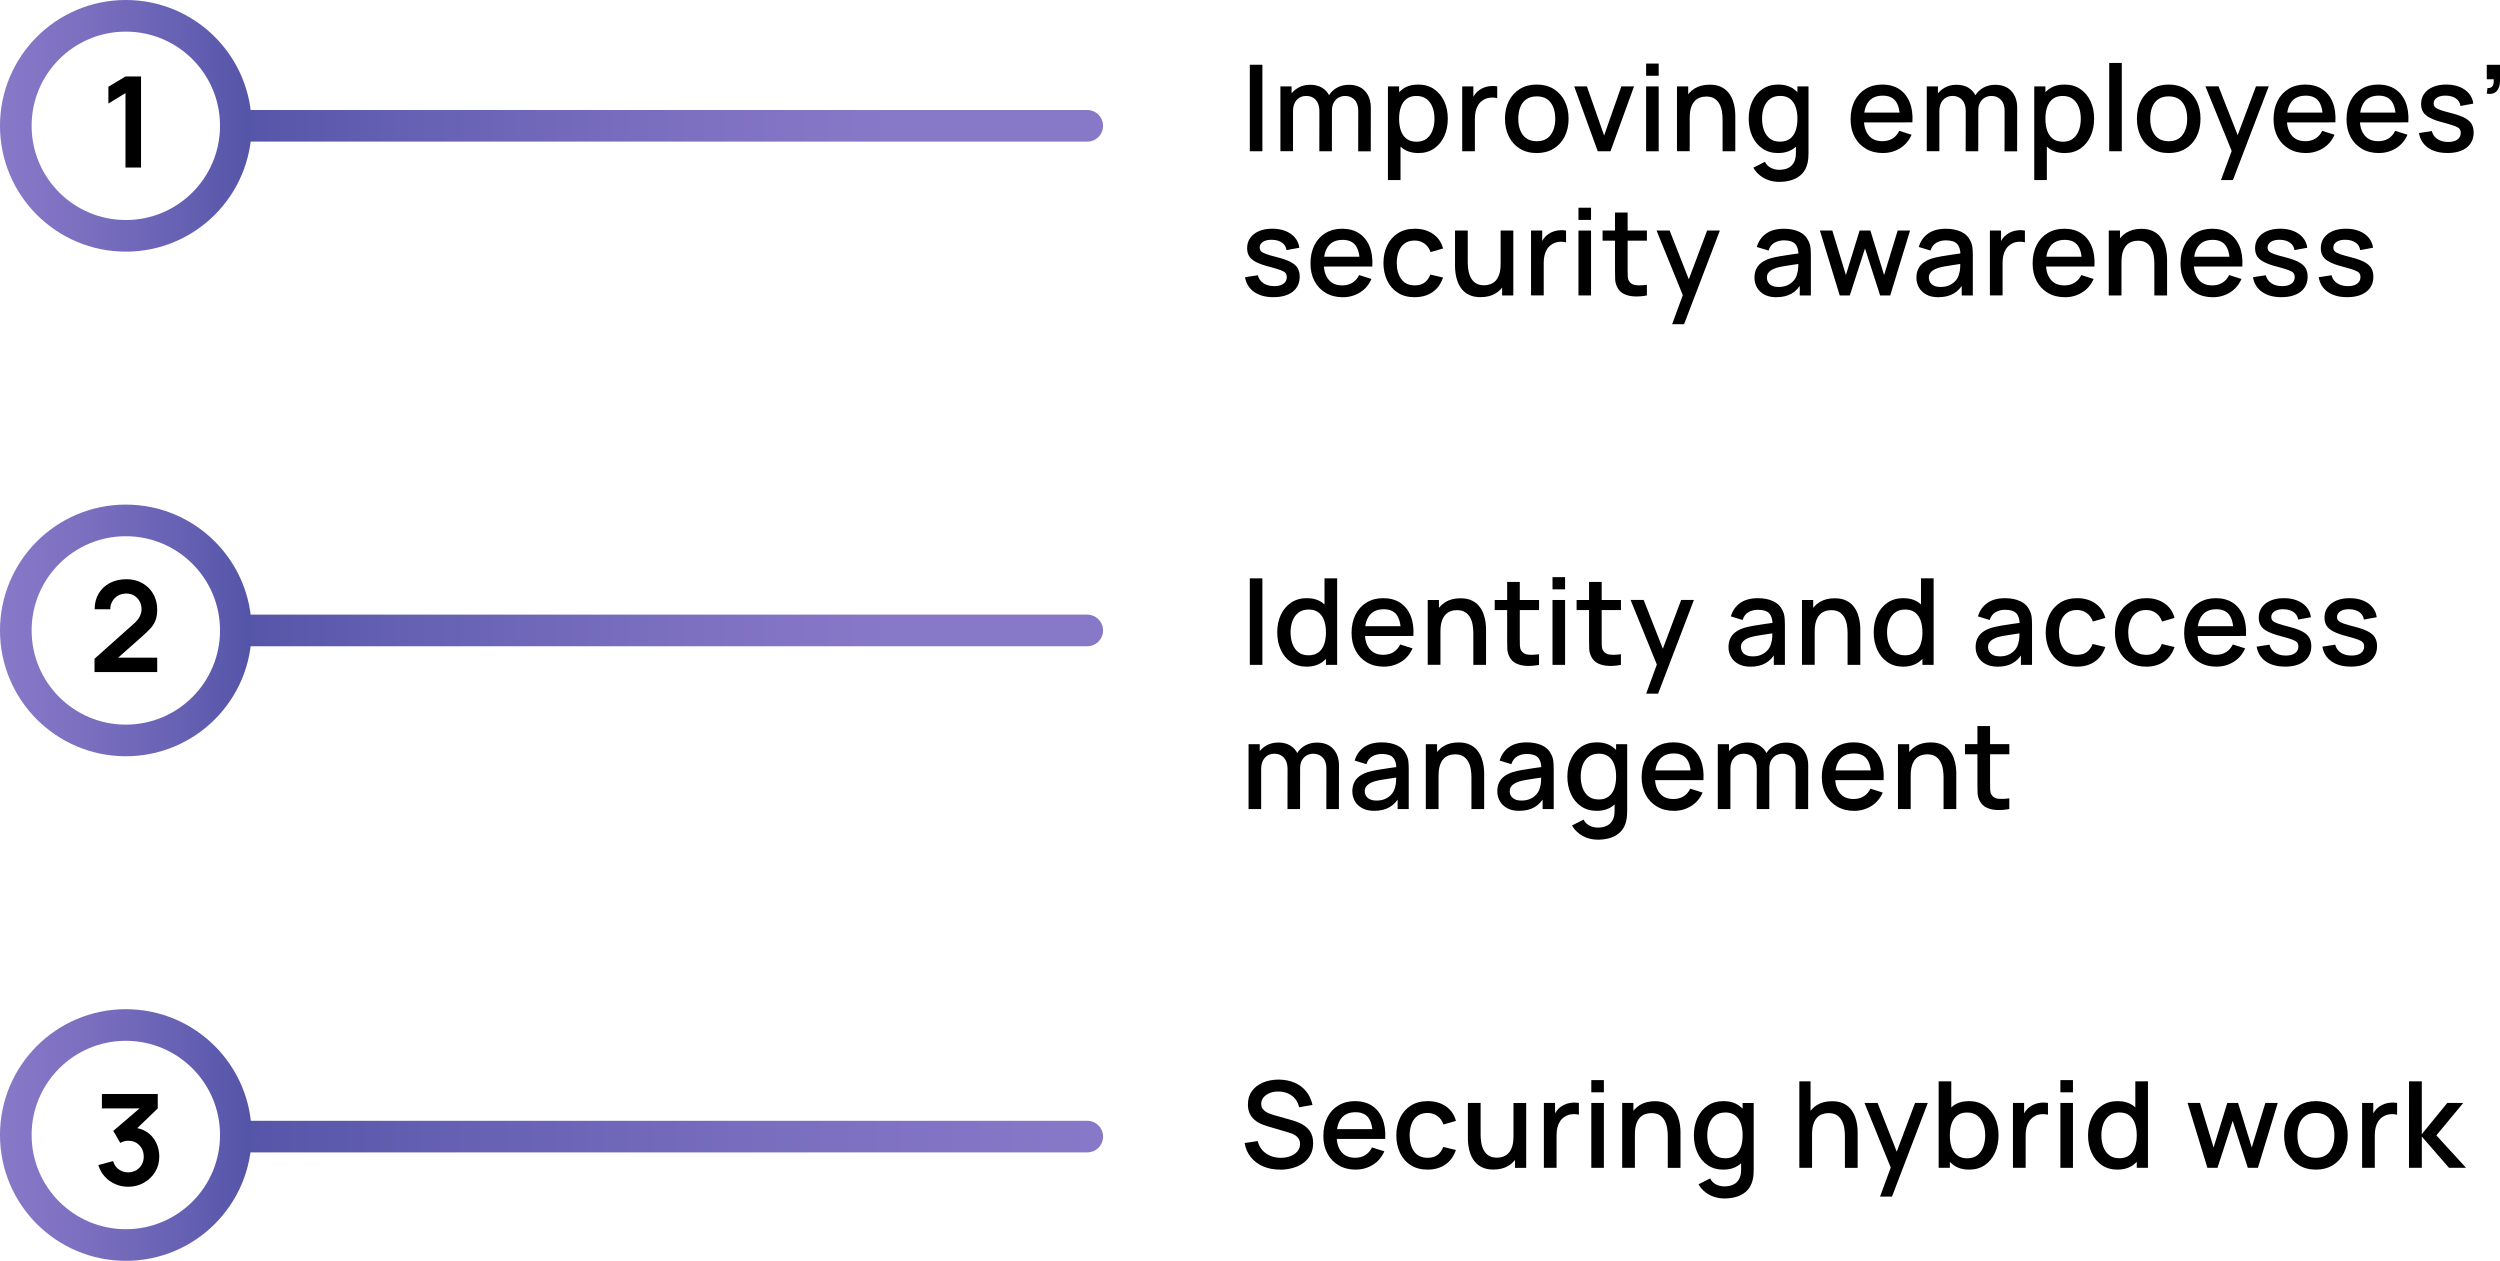<svg viewBox="0 0 819.64 413.38" xmlns="http://www.w3.org/2000/svg" xmlns:xlink="http://www.w3.org/1999/xlink"><linearGradient id="a" gradientTransform="matrix(.75 .001 -.001 1 21.35 -.1)" gradientUnits="userSpaceOnUse" x1="70.02" x2="451.81" y1="372.47" y2="372.47"><stop offset="0" stop-color="#5454a8"/><stop offset=".28" stop-color="#6661b3"/><stop offset=".73" stop-color="#7f71c2"/><stop offset="1" stop-color="#8878c8"/></linearGradient><linearGradient id="b" gradientUnits="userSpaceOnUse" x1="0" x2="82.51" y1="372.12" y2="372.12"><stop offset="0" stop-color="#8878c8"/><stop offset=".27" stop-color="#7f71c2"/><stop offset=".72" stop-color="#6661b3"/><stop offset="1" stop-color="#5454a8"/></linearGradient><linearGradient id="c" x1="72.35" x2="361.64" xlink:href="#a" y1="206.69" y2="206.69"/><linearGradient id="d" xlink:href="#b" y1="206.69" y2="206.69"/><linearGradient id="e" x1="72.35" x2="361.64" xlink:href="#a" y1="41.25" y2="41.25"/><linearGradient id="f" xlink:href="#b" y1="41.25" y2="41.25"/><path d="m419.65 383.47c-2.04 0-3.87-.35-5.5-1.05s-2.98-1.71-4.04-3.01c-1.06-1.31-1.74-2.86-2.06-4.66l4.29-.65c.43 1.73 1.34 3.08 2.72 4.05 1.38.96 2.99 1.45 4.83 1.45 1.14 0 2.19-.18 3.15-.54s1.73-.88 2.31-1.56.88-1.49.88-2.43c0-.51-.09-.96-.27-1.36-.18-.39-.42-.74-.73-1.03-.31-.3-.68-.55-1.12-.77s-.92-.4-1.45-.56l-7.27-2.15c-.71-.21-1.43-.48-2.17-.82s-1.41-.77-2.02-1.32-1.11-1.22-1.49-2.03-.57-1.79-.57-2.94c0-1.75.45-3.23 1.35-4.44s2.12-2.13 3.65-2.76c1.54-.62 3.26-.94 5.16-.94 1.92.03 3.63.37 5.15 1.03s2.78 1.6 3.78 2.83 1.7 2.71 2.08 4.46l-4.41.75c-.2-1.06-.62-1.98-1.26-2.75s-1.43-1.36-2.36-1.77-1.94-.63-3.03-.64c-1.05-.03-2.01.13-2.88.47s-1.57.82-2.09 1.44-.78 1.33-.78 2.13.23 1.42.69 1.91 1.03.87 1.7 1.15c.68.28 1.35.52 2.02.7l5.24 1.48c.66.18 1.4.43 2.24.74.83.31 1.64.74 2.42 1.29s1.43 1.28 1.94 2.2c.51.91.77 2.06.77 3.44s-.29 2.69-.87 3.77-1.37 1.99-2.37 2.72-2.16 1.28-3.48 1.64c-1.31.37-2.7.55-4.16.55z"/><path d="m444.48 383.47c-2.11 0-3.97-.46-5.56-1.39-1.59-.92-2.84-2.22-3.72-3.88-.89-1.66-1.33-3.59-1.33-5.78 0-2.32.44-4.34 1.31-6.05s2.09-3.03 3.65-3.96 3.38-1.4 5.46-1.4 4.01.5 5.53 1.51c1.52 1 2.66 2.43 3.42 4.28.75 1.85 1.05 4.05.9 6.6h-4.12v-1.5c-.03-2.47-.5-4.29-1.41-5.48-.91-1.18-2.3-1.77-4.17-1.77-2.06 0-3.61.65-4.65 1.95s-1.56 3.18-1.56 5.63.52 4.15 1.56 5.43 2.53 1.92 4.49 1.92c1.29 0 2.4-.29 3.34-.88.94-.58 1.67-1.42 2.2-2.51l4.04 1.28c-.83 1.9-2.08 3.38-3.76 4.42s-3.55 1.57-5.61 1.57zm-7.58-10.06v-3.21h15.18v3.21z"/><path d="m468.07 383.47c-2.18 0-4.03-.49-5.55-1.46s-2.69-2.3-3.5-4c-.81-1.69-1.22-3.62-1.23-5.77.01-2.19.43-4.13 1.26-5.82s2.01-3.01 3.54-3.97c1.54-.96 3.38-1.44 5.53-1.44 2.32 0 4.31.58 5.96 1.73s2.73 2.74 3.26 4.75l-4.1 1.18c-.41-1.2-1.07-2.12-2-2.79-.93-.66-1.99-.99-3.18-.99-1.35 0-2.46.32-3.33.96s-1.51 1.51-1.93 2.61-.64 2.36-.65 3.78c.01 2.19.52 3.96 1.51 5.32s2.46 2.03 4.4 2.03c1.33 0 2.4-.3 3.22-.92.82-.61 1.45-1.49 1.88-2.63l4.17.98c-.7 2.08-1.84 3.67-3.45 4.78s-3.54 1.66-5.83 1.66z"/><path d="m489.67 383.45c-1.47 0-2.7-.24-3.7-.71s-1.81-1.09-2.43-1.86-1.1-1.6-1.43-2.51-.55-1.79-.67-2.66-.18-1.63-.18-2.28v-11.82h4.17v10.46c0 .83.07 1.68.21 2.55s.4 1.68.79 2.43.93 1.35 1.63 1.81 1.62.69 2.75.69c.74 0 1.43-.12 2.09-.37.66-.24 1.23-.63 1.72-1.17s.88-1.25 1.16-2.13.42-1.95.42-3.21l2.56.96c0 1.93-.36 3.63-1.08 5.11s-1.76 2.63-3.11 3.46-2.99 1.24-4.9 1.24zm7.03-.57v-6.14h-.49v-15.12h4.16v21.27h-3.66z"/><path d="m506.17 382.88v-21.27h3.66v5.16l-.51-.67c.26-.68.6-1.31 1.02-1.88s.91-1.04 1.46-1.41c.54-.39 1.14-.7 1.8-.92s1.34-.35 2.04-.39 1.37 0 2.01.11v3.86c-.7-.18-1.47-.24-2.31-.16s-1.62.35-2.33.81c-.67.43-1.2.96-1.58 1.58-.39.62-.67 1.3-.84 2.06s-.26 1.55-.26 2.39v10.73z"/><path d="m521.72 358.12v-4h4.12v4zm0 24.76v-21.27h4.12v21.27z"/><path d="m531.84 382.88v-21.27h3.68v6.14h.49v15.12h-4.18zm14.95 0v-10.46c0-.83-.07-1.68-.21-2.55s-.4-1.68-.79-2.43-.93-1.35-1.63-1.81-1.62-.69-2.75-.69c-.74 0-1.43.12-2.09.36s-1.23.63-1.72 1.17-.88 1.25-1.16 2.13-.42 1.95-.42 3.21l-2.56-.96c0-1.93.36-3.63 1.08-5.11s1.76-2.63 3.11-3.46 2.99-1.24 4.9-1.24c1.47 0 2.71.24 3.7.71 1 .47 1.81 1.09 2.43 1.86s1.1 1.61 1.43 2.51.55 1.79.67 2.66.18 1.63.18 2.29v11.82h-4.17z"/><path d="m564.98 383.47c-1.98 0-3.69-.49-5.13-1.48-1.44-.98-2.55-2.33-3.33-4.03s-1.17-3.61-1.17-5.74.39-4.05 1.18-5.74 1.91-3.02 3.36-4 3.17-1.47 5.17-1.47 3.7.49 5.07 1.47 2.41 2.31 3.11 4.01 1.05 3.6 1.05 5.73-.35 4.04-1.06 5.73-1.75 3.04-3.13 4.03-3.09 1.49-5.12 1.49zm.32 9.45c-1.14 0-2.25-.18-3.32-.53s-2.05-.88-2.92-1.56c-.88-.69-1.61-1.54-2.19-2.55l3.8-1.93c.46.91 1.12 1.57 1.97 1.99s1.75.63 2.7.63c1.17 0 2.17-.21 2.99-.62.83-.41 1.45-1.03 1.88-1.86s.63-1.85.62-3.07v-5.95h.49v-15.85h3.64v21.84c0 .56-.02 1.1-.06 1.61s-.11 1.02-.22 1.54c-.3 1.43-.88 2.61-1.72 3.54-.85.93-1.92 1.63-3.23 2.09s-2.79.69-4.44.69zm.26-13.17c1.35 0 2.46-.32 3.31-.97s1.48-1.53 1.87-2.66.59-2.43.59-3.9-.2-2.77-.6-3.9-1.02-2.01-1.85-2.64-1.89-.95-3.18-.95c-1.37 0-2.49.33-3.37 1s-1.53 1.57-1.96 2.7-.64 2.39-.64 3.78.21 2.67.64 3.81 1.07 2.04 1.93 2.71 1.95 1 3.26 1z"/><path d="m589.92 382.88v-28.36h3.68v15.3h.49v13.06h-4.18zm14.95 0v-10.46c0-.83-.07-1.68-.21-2.55s-.4-1.68-.79-2.43-.93-1.35-1.63-1.81-1.62-.69-2.75-.69c-.74 0-1.43.12-2.09.36s-1.23.63-1.72 1.17-.88 1.25-1.16 2.13-.42 1.95-.42 3.21l-2.56-.96c0-1.93.36-3.63 1.08-5.11s1.76-2.63 3.11-3.46 2.99-1.24 4.9-1.24c1.47 0 2.71.24 3.7.71 1 .47 1.81 1.09 2.43 1.86s1.1 1.61 1.43 2.51.55 1.79.67 2.66.18 1.63.18 2.29v11.82h-4.17z"/><path d="m616.38 392.33 4.12-11.21.06 3.31-9.28-22.83h4.29l6.93 17.63h-1.26l6.62-17.63h4.18l-11.74 30.72h-3.92z"/><path d="m635.6 382.88v-28.36h4.14v13.06h-.47v15.3h-3.66zm10 .59c-2.04 0-3.74-.5-5.12-1.49s-2.42-2.33-3.13-4.03-1.06-3.6-1.06-5.73.35-4.04 1.05-5.73 1.74-3.03 3.11-4.01 3.06-1.47 5.07-1.47 3.72.49 5.17 1.47 2.57 2.31 3.36 4 1.18 3.6 1.18 5.74-.39 4.04-1.17 5.74-1.89 3.04-3.33 4.03-3.15 1.48-5.13 1.48zm-.57-3.72c1.31 0 2.4-.34 3.26-1 .86-.67 1.5-1.57 1.93-2.71s.64-2.41.64-3.81-.21-2.65-.64-3.78-1.08-2.03-1.96-2.7-2-1-3.37-1c-1.29 0-2.35.32-3.18.95s-1.45 1.51-1.85 2.64-.6 2.43-.6 3.9.2 2.77.59 3.9 1.02 2.02 1.87 2.66 1.96.97 3.31.97z"/><path d="m659.96 382.88v-21.27h3.66v5.16l-.51-.67c.26-.68.6-1.31 1.02-1.88s.91-1.04 1.46-1.41c.54-.39 1.14-.7 1.8-.92s1.34-.35 2.04-.39 1.37 0 2.01.11v3.86c-.7-.18-1.47-.24-2.31-.16s-1.62.35-2.33.81c-.67.43-1.2.96-1.58 1.58-.39.62-.67 1.3-.84 2.06s-.26 1.55-.26 2.39v10.73z"/><path d="m675.51 358.12v-4h4.12v4zm0 24.76v-21.27h4.12v21.27z"/><path d="m694.21 383.47c-1.98 0-3.69-.49-5.13-1.48-1.44-.98-2.55-2.33-3.33-4.03s-1.17-3.61-1.17-5.74.39-4.05 1.18-5.74 1.91-3.02 3.36-4 3.17-1.47 5.17-1.47 3.7.49 5.07 1.47 2.41 2.31 3.11 4.01 1.05 3.6 1.05 5.73-.35 4.04-1.06 5.73-1.75 3.04-3.13 4.03-3.09 1.49-5.12 1.49zm.57-3.72c1.35 0 2.46-.32 3.31-.97s1.48-1.53 1.87-2.66.59-2.43.59-3.9-.2-2.77-.6-3.9-1.02-2.01-1.85-2.64-1.89-.95-3.18-.95c-1.37 0-2.49.33-3.37 1s-1.53 1.57-1.96 2.7-.64 2.39-.64 3.78.21 2.67.64 3.81 1.07 2.04 1.93 2.71 1.95 1 3.26 1zm5.77 3.13v-15.3h-.47v-13.06h4.14v28.36h-3.66z"/><path d="m723.71 382.88-6.5-21.29 4.08.02 4.45 14.59 4.49-14.59h3.54l4.49 14.59 4.45-14.59h4.06l-6.5 21.27h-3.31l-4.96-15.4-4.98 15.4z"/><path d="m759.27 383.47c-2.13 0-3.97-.48-5.53-1.44s-2.77-2.28-3.61-3.97c-.85-1.69-1.27-3.63-1.27-5.84s.43-4.17 1.3-5.86 2.08-3 3.64-3.94 3.39-1.41 5.48-1.41 3.97.48 5.53 1.44 2.77 2.28 3.62 3.96 1.28 3.62 1.28 5.81-.43 4.17-1.29 5.86-2.07 3.01-3.63 3.96-3.4 1.43-5.51 1.43zm0-3.88c2.04 0 3.55-.69 4.56-2.06 1-1.37 1.51-3.14 1.51-5.31s-.51-4-1.53-5.33-2.53-2-4.54-2c-1.38 0-2.51.31-3.41.94-.89.62-1.56 1.48-1.99 2.58s-.65 2.37-.65 3.81c0 2.23.51 4.02 1.54 5.36 1.02 1.34 2.53 2.01 4.51 2.01z"/><path d="m774.43 382.88v-21.27h3.66v5.16l-.51-.67c.26-.68.6-1.31 1.02-1.88s.91-1.04 1.46-1.41c.54-.39 1.14-.7 1.8-.92s1.34-.35 2.04-.39 1.37 0 2.01.11v3.86c-.7-.18-1.47-.24-2.31-.16s-1.62.35-2.33.81c-.67.43-1.2.96-1.58 1.58-.39.62-.67 1.3-.84 2.06s-.26 1.55-.26 2.39v10.73z"/><path d="m789.8 382.88.02-28.36h4.18v17.33l8.35-10.24h5.24l-8.82 10.63 9.73 10.63h-5.59l-8.9-10.24v10.24h-4.2z"/><path d="m409.76 217.98v-28.36h4.12v28.36z"/><path d="m428.38 218.57c-1.98 0-3.69-.49-5.13-1.48s-2.55-2.33-3.33-4.03-1.17-3.61-1.17-5.74.39-4.05 1.18-5.74 1.91-3.02 3.36-4 3.17-1.47 5.17-1.47 3.7.49 5.07 1.47 2.41 2.31 3.11 4.01c.7 1.69 1.05 3.6 1.05 5.73s-.35 4.04-1.06 5.73-1.75 3.04-3.13 4.03-3.09 1.49-5.12 1.49zm.57-3.72c1.35 0 2.46-.32 3.31-.96s1.48-1.53 1.87-2.66.59-2.43.59-3.9-.2-2.77-.6-3.9-1.02-2.01-1.85-2.64-1.89-.95-3.18-.95c-1.37 0-2.49.34-3.37 1-.88.67-1.53 1.57-1.96 2.7s-.64 2.39-.64 3.78.21 2.68.64 3.81c.43 1.14 1.07 2.04 1.93 2.71s1.95 1 3.26 1zm5.77 3.13v-15.3h-.47v-13.06h4.14v28.36h-3.66z"/><path d="m453.73 218.57c-2.11 0-3.97-.46-5.56-1.39s-2.84-2.22-3.72-3.88c-.89-1.66-1.33-3.59-1.33-5.78 0-2.32.44-4.34 1.31-6.05s2.09-3.03 3.65-3.96 3.38-1.4 5.46-1.4 4.01.5 5.53 1.51c1.52 1 2.66 2.43 3.42 4.28.75 1.85 1.05 4.05.9 6.6h-4.12v-1.5c-.03-2.47-.5-4.29-1.41-5.48-.91-1.18-2.3-1.77-4.17-1.77-2.06 0-3.61.65-4.65 1.95s-1.56 3.18-1.56 5.63.52 4.15 1.56 5.43 2.53 1.92 4.49 1.92c1.29 0 2.4-.29 3.34-.88.94-.58 1.67-1.42 2.2-2.51l4.04 1.28c-.83 1.9-2.08 3.38-3.76 4.42s-3.55 1.57-5.61 1.57zm-7.58-10.06v-3.21h15.18v3.21z"/><path d="m468.09 217.98v-21.27h3.68v6.14h.49v15.12h-4.18zm14.95 0v-10.46c0-.83-.07-1.68-.21-2.55s-.4-1.68-.79-2.43-.93-1.35-1.63-1.81-1.62-.69-2.75-.69c-.74 0-1.43.12-2.09.37-.66.24-1.23.63-1.72 1.17s-.88 1.25-1.16 2.13-.42 1.95-.42 3.21l-2.56-.96c0-1.93.36-3.63 1.08-5.11s1.76-2.63 3.11-3.46 2.99-1.24 4.9-1.24c1.47 0 2.71.24 3.7.71 1 .47 1.81 1.09 2.43 1.86s1.1 1.6 1.43 2.51.55 1.79.67 2.66.18 1.63.18 2.28v11.82h-4.17z"/><path d="m490.05 200.02v-3.31h14.54v3.31zm14.54 17.96c-1.34.26-2.65.38-3.94.34s-2.44-.29-3.45-.75-1.77-1.18-2.28-2.17c-.46-.88-.71-1.78-.74-2.69s-.05-1.95-.05-3.1v-18.81h4.14v18.61c0 .85 0 1.6.03 2.22.02.63.15 1.16.4 1.6.47.81 1.22 1.28 2.25 1.39s2.24.07 3.63-.13v3.49z"/><path d="m509 193.22v-4h4.12v4zm0 24.76v-21.27h4.12v21.27z"/><path d="m516.9 200.02v-3.31h14.54v3.31zm14.54 17.96c-1.34.26-2.65.38-3.94.34s-2.44-.29-3.45-.75-1.77-1.18-2.28-2.17c-.46-.88-.71-1.78-.74-2.69s-.05-1.95-.05-3.1v-18.81h4.14v18.61c0 .85 0 1.6.03 2.22.02.63.15 1.16.4 1.6.47.81 1.22 1.28 2.25 1.39s2.24.07 3.63-.13v3.49z"/><path d="m539.7 227.43 4.12-11.21.06 3.31-9.28-22.83h4.29l6.93 17.63h-1.26l6.62-17.63h4.18l-11.74 30.72h-3.92z"/><path d="m573.89 218.57c-1.58 0-2.89-.29-3.96-.88s-1.87-1.36-2.41-2.32-.82-2.03-.82-3.18c0-1.08.19-2.02.57-2.84.38-.81.95-1.51 1.69-2.08.75-.57 1.67-1.03 2.76-1.39.95-.28 2.02-.52 3.21-.73s2.45-.41 3.77-.59 2.63-.37 3.93-.55l-1.5.83c.03-1.67-.33-2.91-1.05-3.71-.73-.81-1.98-1.21-3.75-1.21-1.12 0-2.14.26-3.07.78s-1.58 1.38-1.95 2.57l-3.84-1.18c.52-1.83 1.53-3.28 3-4.35 1.48-1.08 3.44-1.62 5.9-1.62 1.9 0 3.56.33 4.97.98s2.44 1.68 3.1 3.08c.34.7.55 1.43.63 2.21s.12 1.61.12 2.5v13.1h-3.64v-4.86l.71.63c-.88 1.63-2 2.84-3.36 3.63s-3.03 1.19-5.01 1.19zm.73-3.37c1.17 0 2.17-.21 3.01-.62s1.52-.94 2.03-1.59c.51-.64.85-1.31 1-2.01.22-.63.35-1.34.38-2.13s.05-1.42.05-1.89l1.34.49c-1.3.2-2.48.37-3.54.53s-2.03.31-2.89.46-1.62.33-2.29.54c-.56.2-1.07.43-1.51.71s-.79.61-1.04 1-.38.87-.38 1.44.14 1.06.41 1.53c.28.47.7.84 1.26 1.11.56.28 1.29.41 2.17.41z"/><path d="m590.79 217.98v-21.27h3.68v6.14h.49v15.12h-4.18zm14.95 0v-10.46c0-.83-.07-1.68-.21-2.55s-.4-1.68-.79-2.43-.93-1.35-1.63-1.81-1.62-.69-2.75-.69c-.74 0-1.43.12-2.09.37-.66.24-1.23.63-1.72 1.17s-.88 1.25-1.16 2.13-.42 1.95-.42 3.21l-2.56-.96c0-1.93.36-3.63 1.08-5.11s1.76-2.63 3.11-3.46 2.99-1.24 4.9-1.24c1.47 0 2.71.24 3.7.71 1 .47 1.81 1.09 2.43 1.86s1.1 1.6 1.43 2.51.55 1.79.67 2.66.18 1.63.18 2.28v11.82h-4.17z"/><path d="m623.94 218.57c-1.98 0-3.69-.49-5.13-1.48s-2.55-2.33-3.33-4.03-1.17-3.61-1.17-5.74.39-4.05 1.18-5.74 1.91-3.02 3.36-4 3.17-1.47 5.17-1.47 3.7.49 5.07 1.47 2.41 2.31 3.11 4.01c.7 1.69 1.05 3.6 1.05 5.73s-.35 4.04-1.06 5.73-1.75 3.04-3.13 4.03-3.09 1.49-5.12 1.49zm.57-3.72c1.35 0 2.46-.32 3.31-.96s1.48-1.53 1.87-2.66.59-2.43.59-3.9-.2-2.77-.6-3.9-1.02-2.01-1.85-2.64-1.89-.95-3.18-.95c-1.37 0-2.49.34-3.37 1-.88.67-1.53 1.57-1.96 2.7s-.64 2.39-.64 3.78.21 2.68.64 3.81c.43 1.14 1.07 2.04 1.93 2.71s1.95 1 3.26 1zm5.77 3.13v-15.3h-.47v-13.06h4.14v28.36h-3.66z"/><path d="m654.91 218.57c-1.58 0-2.89-.29-3.96-.88s-1.87-1.36-2.41-2.32-.82-2.03-.82-3.18c0-1.08.19-2.02.57-2.84.38-.81.95-1.51 1.69-2.08.75-.57 1.67-1.03 2.76-1.39.95-.28 2.02-.52 3.21-.73s2.45-.41 3.77-.59 2.63-.37 3.93-.55l-1.5.83c.03-1.67-.33-2.91-1.05-3.71-.73-.81-1.98-1.21-3.75-1.21-1.12 0-2.14.26-3.07.78s-1.58 1.38-1.95 2.57l-3.84-1.18c.52-1.83 1.53-3.28 3-4.35 1.48-1.08 3.44-1.62 5.9-1.62 1.9 0 3.56.33 4.97.98s2.44 1.68 3.1 3.08c.34.7.55 1.43.63 2.21s.12 1.61.12 2.5v13.1h-3.64v-4.86l.71.63c-.88 1.63-2 2.84-3.36 3.63s-3.03 1.19-5.01 1.19zm.73-3.37c1.17 0 2.17-.21 3.01-.62s1.52-.94 2.03-1.59c.51-.64.85-1.31 1-2.01.22-.63.35-1.34.38-2.13s.05-1.42.05-1.89l1.34.49c-1.3.2-2.48.37-3.54.53s-2.03.31-2.89.46-1.62.33-2.29.54c-.56.2-1.07.43-1.51.71s-.79.61-1.04 1-.38.87-.38 1.44.14 1.06.41 1.53c.28.47.7.84 1.26 1.11.56.28 1.29.41 2.17.41z"/><path d="m680.97 218.57c-2.18 0-4.03-.49-5.55-1.46s-2.69-2.3-3.5-4c-.81-1.69-1.22-3.62-1.23-5.77.01-2.19.43-4.13 1.26-5.82s2.01-3.01 3.54-3.97c1.54-.96 3.38-1.44 5.53-1.44 2.32 0 4.31.58 5.96 1.73 1.65 1.16 2.73 2.74 3.26 4.75l-4.1 1.18c-.41-1.19-1.07-2.12-2-2.79-.93-.66-1.99-.99-3.18-.99-1.35 0-2.46.32-3.33.96s-1.51 1.51-1.93 2.61-.64 2.36-.65 3.78c.01 2.19.52 3.97 1.51 5.32s2.46 2.03 4.4 2.03c1.33 0 2.4-.3 3.22-.92.82-.61 1.45-1.49 1.88-2.63l4.17.99c-.7 2.08-1.84 3.67-3.45 4.78s-3.54 1.66-5.83 1.66z"/><path d="m703.67 218.57c-2.18 0-4.03-.49-5.55-1.46s-2.69-2.3-3.5-4c-.81-1.69-1.22-3.62-1.23-5.77.01-2.19.43-4.13 1.26-5.82s2.01-3.01 3.54-3.97c1.54-.96 3.38-1.44 5.53-1.44 2.32 0 4.31.58 5.96 1.73 1.65 1.16 2.73 2.74 3.26 4.75l-4.1 1.18c-.41-1.19-1.07-2.12-2-2.79-.93-.66-1.99-.99-3.18-.99-1.35 0-2.46.32-3.33.96s-1.51 1.51-1.93 2.61-.64 2.36-.65 3.78c.01 2.19.52 3.97 1.51 5.32s2.46 2.03 4.4 2.03c1.33 0 2.4-.3 3.22-.92.82-.61 1.45-1.49 1.88-2.63l4.17.99c-.7 2.08-1.84 3.67-3.45 4.78s-3.54 1.66-5.83 1.66z"/><path d="m726.7 218.57c-2.11 0-3.97-.46-5.56-1.39s-2.84-2.22-3.72-3.88c-.89-1.66-1.33-3.59-1.33-5.78 0-2.32.44-4.34 1.31-6.05s2.09-3.03 3.65-3.96 3.38-1.4 5.46-1.4 4.01.5 5.53 1.51c1.52 1 2.66 2.43 3.42 4.28.75 1.85 1.05 4.05.9 6.6h-4.12v-1.5c-.03-2.47-.5-4.29-1.41-5.48-.91-1.18-2.3-1.77-4.17-1.77-2.06 0-3.61.65-4.65 1.95s-1.56 3.18-1.56 5.63.52 4.15 1.56 5.43 2.53 1.92 4.49 1.92c1.29 0 2.4-.29 3.34-.88.94-.58 1.67-1.42 2.2-2.51l4.04 1.28c-.83 1.9-2.08 3.38-3.76 4.42s-3.55 1.57-5.61 1.57zm-7.58-10.06v-3.21h15.18v3.21z"/><path d="m749.16 218.55c-2.59 0-4.69-.57-6.32-1.71s-2.63-2.75-2.99-4.83l4.21-.65c.26 1.1.87 1.97 1.82 2.61s2.14.96 3.55.96c1.29 0 2.29-.26 3.02-.79s1.09-1.25 1.09-2.17c0-.54-.13-.97-.38-1.31-.26-.33-.79-.65-1.6-.96-.81-.3-2.06-.68-3.72-1.12-1.83-.47-3.27-.98-4.34-1.53s-1.83-1.18-2.28-1.91-.68-1.61-.68-2.65c0-1.29.34-2.41 1.02-3.37s1.64-1.7 2.88-2.22c1.24-.53 2.7-.79 4.36-.79s3.08.26 4.35.77 2.3 1.24 3.09 2.18 1.26 2.04 1.42 3.3l-4.21.77c-.14-1.02-.62-1.83-1.44-2.42-.81-.59-1.87-.91-3.17-.96-1.25-.05-2.26.15-3.03.62s-1.16 1.11-1.16 1.92c0 .47.15.87.44 1.2s.87.64 1.72.95c.85.3 2.11.66 3.78 1.08 1.79.46 3.2.97 4.25 1.53s1.8 1.22 2.25 1.99.68 1.7.68 2.79c0 2.1-.77 3.75-2.29 4.94-1.53 1.2-3.64 1.79-6.33 1.79z"/><path d="m770.72 218.55c-2.59 0-4.69-.57-6.32-1.71s-2.63-2.75-2.99-4.83l4.21-.65c.26 1.1.87 1.97 1.82 2.61s2.14.96 3.55.96c1.29 0 2.29-.26 3.02-.79s1.09-1.25 1.09-2.17c0-.54-.13-.97-.38-1.31-.26-.33-.79-.65-1.6-.96-.81-.3-2.06-.68-3.72-1.12-1.83-.47-3.27-.98-4.34-1.53s-1.83-1.18-2.28-1.91-.68-1.61-.68-2.65c0-1.29.34-2.41 1.02-3.37s1.64-1.7 2.88-2.22c1.24-.53 2.7-.79 4.36-.79s3.08.26 4.35.77 2.3 1.24 3.09 2.18 1.26 2.04 1.42 3.3l-4.21.77c-.14-1.02-.62-1.83-1.44-2.42-.81-.59-1.87-.91-3.17-.96-1.25-.05-2.26.15-3.03.62s-1.16 1.11-1.16 1.92c0 .47.15.87.44 1.2s.87.64 1.72.95c.85.3 2.11.66 3.78 1.08 1.79.46 3.2.97 4.25 1.53s1.8 1.22 2.25 1.99.68 1.7.68 2.79c0 2.1-.77 3.75-2.29 4.94-1.53 1.2-3.64 1.79-6.33 1.79z"/><path d="m409.35 265.25v-21.27h3.66v6.14h.47v15.13h-4.14zm12.76 0 .02-13.18c0-1.55-.39-2.76-1.17-3.64s-1.83-1.32-3.14-1.32-2.35.45-3.14 1.34-1.19 2.06-1.19 3.5l-1.97-1.26c0-1.39.33-2.63 1-3.72s1.58-1.95 2.72-2.58 2.44-.95 3.88-.95 2.8.32 3.86.96 1.87 1.53 2.43 2.67.84 2.47.84 3.98l-.02 14.2zm12.74 0 .02-13.25c0-1.54-.39-2.73-1.18-3.59s-1.83-1.29-3.11-1.29c-.79 0-1.51.18-2.16.54s-1.17.9-1.58 1.62c-.4.72-.6 1.61-.6 2.69l-1.99-1c-.03-1.5.29-2.81.96-3.94.66-1.13 1.57-2.01 2.71-2.63s2.42-.94 3.84-.94c2.3 0 4.08.69 5.34 2.07s1.89 3.21 1.89 5.49l-.02 14.24h-4.12z"/><path d="m450.56 265.84c-1.58 0-2.89-.29-3.96-.88s-1.87-1.36-2.41-2.32c-.54-.97-.82-2.03-.82-3.18 0-1.08.19-2.02.57-2.84.38-.81.95-1.51 1.69-2.08.75-.57 1.67-1.03 2.76-1.39.95-.28 2.02-.52 3.21-.73s2.45-.41 3.77-.59 2.63-.37 3.93-.55l-1.5.83c.03-1.67-.33-2.9-1.05-3.71-.73-.81-1.98-1.21-3.75-1.21-1.12 0-2.14.26-3.07.78s-1.58 1.38-1.95 2.57l-3.84-1.18c.52-1.82 1.53-3.28 3-4.35 1.48-1.08 3.44-1.62 5.9-1.62 1.9 0 3.56.33 4.97.97 1.41.65 2.44 1.68 3.1 3.08.34.7.55 1.43.63 2.21.08.77.12 1.61.12 2.5v13.1h-3.64v-4.87l.71.63c-.88 1.63-2 2.84-3.36 3.63s-3.03 1.19-5.01 1.19zm.73-3.37c1.17 0 2.17-.21 3.01-.62s1.52-.94 2.03-1.58.85-1.31 1-2.01c.22-.63.35-1.34.38-2.13s.05-1.42.05-1.89l1.34.49c-1.3.2-2.48.38-3.54.53s-2.03.31-2.89.46-1.62.33-2.29.54c-.56.2-1.07.43-1.51.71s-.79.61-1.04 1c-.26.39-.38.87-.38 1.44s.14 1.06.41 1.53c.28.47.7.84 1.26 1.11.56.28 1.29.41 2.17.41z"/><path d="m467.47 265.25v-21.27h3.68v6.14h.49v15.13h-4.18zm14.95 0v-10.46c0-.83-.07-1.68-.21-2.55s-.4-1.68-.79-2.43-.93-1.35-1.63-1.81-1.62-.69-2.75-.69c-.74 0-1.43.12-2.09.36s-1.23.63-1.72 1.17-.88 1.25-1.16 2.13-.42 1.95-.42 3.21l-2.56-.96c0-1.93.36-3.63 1.08-5.11s1.76-2.63 3.11-3.46 2.99-1.24 4.9-1.24c1.47 0 2.71.24 3.7.71 1 .47 1.81 1.09 2.43 1.86s1.1 1.61 1.43 2.51c.33.91.55 1.79.67 2.66s.18 1.63.18 2.29v11.82h-4.17z"/><path d="m498.09 265.84c-1.58 0-2.89-.29-3.96-.88s-1.87-1.36-2.41-2.32c-.54-.97-.82-2.03-.82-3.18 0-1.08.19-2.02.57-2.84.38-.81.95-1.51 1.69-2.08.75-.57 1.67-1.03 2.76-1.39.95-.28 2.02-.52 3.21-.73s2.45-.41 3.77-.59 2.63-.37 3.93-.55l-1.5.83c.03-1.67-.33-2.9-1.05-3.71-.73-.81-1.98-1.21-3.75-1.21-1.12 0-2.14.26-3.07.78s-1.58 1.38-1.95 2.57l-3.84-1.18c.52-1.82 1.53-3.28 3-4.35 1.48-1.08 3.44-1.62 5.9-1.62 1.9 0 3.56.33 4.97.97 1.41.65 2.44 1.68 3.1 3.08.34.7.55 1.43.63 2.21.08.77.12 1.61.12 2.5v13.1h-3.64v-4.87l.71.63c-.88 1.63-2 2.84-3.36 3.63s-3.03 1.19-5.01 1.19zm.73-3.37c1.17 0 2.17-.21 3.01-.62s1.52-.94 2.03-1.58.85-1.31 1-2.01c.22-.63.35-1.34.38-2.13s.05-1.42.05-1.89l1.34.49c-1.3.2-2.48.38-3.54.53s-2.03.31-2.89.46-1.62.33-2.29.54c-.56.2-1.07.43-1.51.71s-.79.61-1.04 1c-.26.39-.38.87-.38 1.44s.14 1.06.41 1.53c.28.47.7.84 1.26 1.11.56.28 1.29.41 2.17.41z"/><path d="m523.5 265.84c-1.98 0-3.69-.49-5.13-1.48-1.44-.98-2.55-2.33-3.33-4.03s-1.17-3.61-1.17-5.74.39-4.05 1.18-5.74 1.91-3.02 3.36-4 3.17-1.47 5.17-1.47 3.7.49 5.07 1.47 2.41 2.31 3.11 4.01c.7 1.69 1.05 3.6 1.05 5.73s-.35 4.04-1.06 5.73-1.75 3.04-3.13 4.03-3.09 1.49-5.12 1.49zm.32 9.45c-1.14 0-2.25-.18-3.32-.53s-2.05-.88-2.92-1.57c-.88-.69-1.61-1.54-2.19-2.55l3.8-1.93c.46.91 1.12 1.57 1.97 1.99s1.75.63 2.7.63c1.17 0 2.17-.21 2.99-.62s1.45-1.03 1.88-1.86.63-1.85.62-3.07v-5.95h.49v-15.85h3.64v21.84c0 .56-.02 1.1-.06 1.62-.04.51-.11 1.02-.22 1.54-.3 1.43-.88 2.61-1.72 3.54s-1.92 1.63-3.23 2.09-2.79.69-4.44.69zm.26-13.17c1.35 0 2.46-.32 3.31-.97.85-.64 1.48-1.53 1.87-2.66s.59-2.43.59-3.9-.2-2.77-.6-3.9-1.02-2.01-1.85-2.64-1.89-.95-3.18-.95c-1.37 0-2.49.33-3.37 1s-1.53 1.57-1.96 2.7-.64 2.39-.64 3.78.21 2.67.64 3.81c.43 1.13 1.07 2.04 1.93 2.71s1.95 1 3.26 1z"/><path d="m548.83 265.84c-2.11 0-3.97-.46-5.56-1.39-1.59-.92-2.84-2.22-3.72-3.88-.89-1.66-1.33-3.59-1.33-5.78 0-2.32.44-4.34 1.31-6.05s2.09-3.03 3.65-3.96 3.38-1.4 5.46-1.4 4.01.5 5.53 1.51c1.52 1 2.66 2.43 3.42 4.28.75 1.85 1.05 4.05.9 6.6h-4.12v-1.5c-.03-2.47-.5-4.29-1.41-5.47s-2.3-1.77-4.17-1.77c-2.06 0-3.61.65-4.65 1.95s-1.56 3.18-1.56 5.63.52 4.14 1.56 5.43c1.04 1.28 2.53 1.92 4.49 1.92 1.29 0 2.4-.29 3.34-.88s1.67-1.42 2.2-2.51l4.04 1.28c-.83 1.9-2.08 3.38-3.76 4.42s-3.55 1.57-5.61 1.57zm-7.58-10.06v-3.21h15.18v3.21z"/><path d="m563.19 265.25v-21.27h3.66v6.14h.47v15.13h-4.14zm12.76 0 .02-13.18c0-1.55-.39-2.76-1.17-3.64s-1.83-1.32-3.14-1.32-2.35.45-3.14 1.34-1.19 2.06-1.19 3.5l-1.97-1.26c0-1.39.33-2.63 1-3.72s1.58-1.95 2.72-2.58 2.44-.95 3.88-.95 2.8.32 3.86.96 1.87 1.53 2.43 2.67.84 2.47.84 3.98l-.02 14.2zm12.74 0 .02-13.25c0-1.54-.39-2.73-1.18-3.59s-1.83-1.29-3.11-1.29c-.79 0-1.51.18-2.16.54s-1.17.9-1.58 1.62c-.4.72-.6 1.61-.6 2.69l-1.99-1c-.03-1.5.29-2.81.96-3.94.66-1.13 1.57-2.01 2.71-2.63s2.42-.94 3.84-.94c2.3 0 4.08.69 5.34 2.07s1.89 3.21 1.89 5.49l-.02 14.24h-4.12z"/><path d="m607.9 265.84c-2.11 0-3.97-.46-5.56-1.39-1.59-.92-2.84-2.22-3.72-3.88-.89-1.66-1.33-3.59-1.33-5.78 0-2.32.44-4.34 1.31-6.05s2.09-3.03 3.65-3.96 3.38-1.4 5.46-1.4 4.01.5 5.53 1.51c1.52 1 2.66 2.43 3.42 4.28.75 1.85 1.05 4.05.9 6.6h-4.12v-1.5c-.03-2.47-.5-4.29-1.41-5.47s-2.3-1.77-4.17-1.77c-2.06 0-3.61.65-4.65 1.95s-1.56 3.18-1.56 5.63.52 4.14 1.56 5.43c1.04 1.28 2.53 1.92 4.49 1.92 1.29 0 2.4-.29 3.34-.88s1.67-1.42 2.2-2.51l4.04 1.28c-.83 1.9-2.08 3.38-3.76 4.42s-3.55 1.57-5.61 1.57zm-7.58-10.06v-3.21h15.18v3.21z"/><path d="m622.26 265.25v-21.27h3.68v6.14h.49v15.13h-4.18zm14.95 0v-10.46c0-.83-.07-1.68-.21-2.55s-.4-1.68-.79-2.43-.93-1.35-1.63-1.81-1.62-.69-2.75-.69c-.74 0-1.43.12-2.09.36s-1.23.63-1.72 1.17-.88 1.25-1.16 2.13-.42 1.95-.42 3.21l-2.56-.96c0-1.93.36-3.63 1.08-5.11s1.76-2.63 3.11-3.46 2.99-1.24 4.9-1.24c1.47 0 2.71.24 3.7.71 1 .47 1.81 1.09 2.43 1.86s1.1 1.61 1.43 2.51c.33.91.55 1.79.67 2.66s.18 1.63.18 2.29v11.82h-4.17z"/><path d="m644.23 247.28v-3.31h14.54v3.31zm14.54 17.96c-1.34.26-2.65.37-3.94.33s-2.44-.29-3.45-.75-1.77-1.18-2.28-2.17c-.46-.88-.71-1.78-.74-2.69s-.05-1.95-.05-3.1v-18.81h4.14v18.61c0 .85 0 1.59.03 2.23.02.63.15 1.16.4 1.59.47.81 1.22 1.28 2.25 1.39s2.24.07 3.63-.13v3.49z"/><path d="m409.76 49.59v-28.36h4.12v28.36z"/><path d="m419.79 49.59v-21.27h3.66v6.14h.47v15.12h-4.14zm12.76 0 .02-13.18c0-1.55-.39-2.76-1.17-3.64s-1.83-1.32-3.14-1.32-2.35.45-3.14 1.34-1.19 2.06-1.19 3.51l-1.97-1.26c0-1.39.33-2.63 1-3.72s1.58-1.95 2.72-2.58 2.44-.95 3.88-.95 2.8.32 3.86.96 1.87 1.53 2.43 2.67.84 2.47.84 3.98l-.02 14.2h-4.12zm12.74 0 .02-13.25c0-1.54-.39-2.73-1.18-3.59s-1.83-1.29-3.11-1.29c-.79 0-1.51.18-2.16.54s-1.17.9-1.58 1.62c-.4.72-.6 1.61-.6 2.69l-1.99-1c-.03-1.5.29-2.81.96-3.94s1.57-2.01 2.71-2.63 2.42-.94 3.84-.94c2.3 0 4.08.69 5.34 2.07s1.89 3.21 1.89 5.5l-.02 14.24h-4.12z"/><path d="m455.04 59.04v-30.72h3.66v15.3h.47v15.42h-4.14zm10-8.86c-2.04 0-3.74-.5-5.12-1.49s-2.42-2.33-3.13-4.03c-.71-1.69-1.06-3.6-1.06-5.73s.35-4.04 1.05-5.73 1.74-3.03 3.11-4.01 3.06-1.47 5.07-1.47 3.72.49 5.17 1.47 2.57 2.31 3.36 4 1.18 3.6 1.18 5.74-.39 4.04-1.17 5.74-1.89 3.04-3.33 4.03-3.15 1.48-5.13 1.48zm-.57-3.72c1.31 0 2.4-.33 3.26-1s1.5-1.57 1.93-2.71c.43-1.13.64-2.41.64-3.81s-.21-2.65-.64-3.78-1.08-2.03-1.96-2.7-2-1-3.37-1c-1.29 0-2.35.32-3.18.95s-1.45 1.51-1.85 2.64-.6 2.43-.6 3.9.2 2.77.59 3.9 1.02 2.02 1.87 2.66 1.96.96 3.31.96z"/><path d="m479.39 49.59v-21.27h3.66v5.16l-.51-.67c.26-.68.6-1.31 1.02-1.88s.91-1.04 1.46-1.41c.54-.39 1.14-.7 1.8-.92s1.34-.35 2.04-.39c.7-.05 1.37 0 2.01.11v3.86c-.7-.18-1.47-.24-2.31-.16-.85.08-1.62.35-2.33.81-.67.43-1.2.96-1.58 1.58-.39.62-.67 1.3-.84 2.06-.17.75-.26 1.55-.26 2.39v10.73z"/><path d="m503.83 50.18c-2.13 0-3.97-.48-5.53-1.44s-2.77-2.28-3.61-3.97-1.27-3.63-1.27-5.84.43-4.17 1.3-5.86 2.08-3 3.64-3.94 3.39-1.41 5.48-1.41 3.97.48 5.53 1.44 2.77 2.28 3.62 3.96 1.28 3.62 1.28 5.81-.43 4.17-1.29 5.86-2.07 3.01-3.63 3.96-3.4 1.43-5.51 1.43zm0-3.88c2.04 0 3.55-.69 4.56-2.06 1-1.37 1.51-3.14 1.51-5.31s-.51-3.99-1.53-5.33-2.53-2-4.54-2c-1.38 0-2.51.31-3.41.94-.89.62-1.56 1.48-1.99 2.58s-.65 2.37-.65 3.81c0 2.23.51 4.02 1.54 5.36 1.02 1.34 2.53 2.01 4.51 2.01z"/><path d="m523.83 49.59-7.72-21.27h4.16l5.65 16.11 5.65-16.11h4.16l-7.72 21.27z"/><path d="m539.69 24.84v-4h4.12v4zm0 24.76v-21.27h4.12v21.27z"/><path d="m549.81 49.59v-21.27h3.68v6.14h.49v15.12h-4.18zm14.95 0v-10.46c0-.83-.07-1.68-.21-2.55s-.4-1.68-.79-2.43-.93-1.35-1.63-1.81-1.62-.69-2.75-.69c-.74 0-1.43.12-2.09.37-.66.24-1.23.63-1.72 1.17s-.88 1.25-1.16 2.13-.42 1.95-.42 3.21l-2.56-.96c0-1.93.36-3.63 1.08-5.11s1.76-2.63 3.11-3.46 2.99-1.24 4.9-1.24c1.47 0 2.71.24 3.7.71 1 .47 1.81 1.09 2.43 1.86s1.1 1.6 1.43 2.51.55 1.79.67 2.66.18 1.63.18 2.28v11.82h-4.17z"/><path d="m582.95 50.18c-1.98 0-3.69-.49-5.13-1.48s-2.55-2.33-3.33-4.03-1.17-3.61-1.17-5.74.39-4.05 1.18-5.74 1.91-3.02 3.36-4 3.17-1.47 5.17-1.47 3.7.49 5.07 1.47 2.41 2.31 3.11 4.01c.7 1.69 1.05 3.6 1.05 5.73s-.35 4.04-1.06 5.73-1.75 3.04-3.13 4.03-3.09 1.49-5.12 1.49zm.32 9.45c-1.14 0-2.25-.18-3.32-.53s-2.05-.88-2.92-1.57c-.88-.69-1.61-1.54-2.19-2.55l3.8-1.93c.46.91 1.12 1.57 1.97 1.99s1.75.63 2.7.63c1.17 0 2.17-.21 2.99-.62s1.45-1.03 1.88-1.86.63-1.85.62-3.07v-5.95h.49v-15.85h3.64v21.84c0 .56-.02 1.1-.06 1.61s-.11 1.02-.22 1.54c-.3 1.43-.88 2.61-1.72 3.54s-1.92 1.63-3.23 2.09-2.79.69-4.44.69zm.26-13.18c1.35 0 2.46-.32 3.31-.96s1.48-1.53 1.87-2.66.59-2.43.59-3.9-.2-2.77-.6-3.9-1.02-2.01-1.85-2.64-1.89-.95-3.18-.95c-1.37 0-2.49.34-3.37 1-.88.67-1.53 1.57-1.96 2.7s-.64 2.39-.64 3.78.21 2.68.64 3.81c.43 1.14 1.07 2.04 1.93 2.71s1.95 1 3.26 1z"/><path d="m617.34 50.18c-2.11 0-3.97-.46-5.56-1.39s-2.84-2.22-3.72-3.88c-.89-1.66-1.33-3.59-1.33-5.78 0-2.32.44-4.34 1.31-6.05s2.09-3.03 3.65-3.96 3.38-1.4 5.46-1.4 4.01.5 5.53 1.51c1.52 1 2.66 2.43 3.42 4.28.75 1.85 1.05 4.05.9 6.6h-4.12v-1.5c-.03-2.47-.5-4.29-1.41-5.48-.91-1.18-2.3-1.77-4.17-1.77-2.06 0-3.61.65-4.65 1.95s-1.56 3.18-1.56 5.63.52 4.15 1.56 5.43 2.53 1.92 4.49 1.92c1.29 0 2.4-.29 3.34-.88.94-.58 1.67-1.42 2.2-2.51l4.04 1.28c-.83 1.9-2.08 3.38-3.76 4.42s-3.55 1.57-5.61 1.57zm-7.58-10.06v-3.21h15.18v3.21z"/><path d="m631.7 49.59v-21.27h3.66v6.14h.47v15.12h-4.14zm12.76 0 .02-13.18c0-1.55-.39-2.76-1.17-3.64s-1.83-1.32-3.14-1.32-2.35.45-3.14 1.34-1.19 2.06-1.19 3.51l-1.97-1.26c0-1.39.33-2.63 1-3.72s1.58-1.95 2.72-2.58 2.44-.95 3.88-.95 2.8.32 3.86.96 1.87 1.53 2.43 2.67.84 2.47.84 3.98l-.02 14.2h-4.12zm12.74 0 .02-13.25c0-1.54-.39-2.73-1.18-3.59s-1.83-1.29-3.11-1.29c-.79 0-1.51.18-2.16.54s-1.17.9-1.58 1.62c-.4.72-.6 1.61-.6 2.69l-1.99-1c-.03-1.5.29-2.81.96-3.94s1.57-2.01 2.71-2.63 2.42-.94 3.84-.94c2.3 0 4.08.69 5.34 2.07s1.89 3.21 1.89 5.5l-.02 14.24h-4.12z"/><path d="m666.94 59.04v-30.72h3.66v15.3h.47v15.42h-4.14zm10-8.86c-2.04 0-3.74-.5-5.12-1.49s-2.42-2.33-3.13-4.03c-.71-1.69-1.06-3.6-1.06-5.73s.35-4.04 1.05-5.73 1.74-3.03 3.11-4.01 3.06-1.47 5.07-1.47 3.72.49 5.17 1.47 2.57 2.31 3.36 4 1.18 3.6 1.18 5.74-.39 4.04-1.17 5.74-1.89 3.04-3.33 4.03-3.15 1.48-5.13 1.48zm-.57-3.72c1.31 0 2.4-.33 3.26-1s1.5-1.57 1.93-2.71c.43-1.13.64-2.41.64-3.81s-.21-2.65-.64-3.78-1.08-2.03-1.96-2.7-2-1-3.37-1c-1.29 0-2.35.32-3.18.95s-1.45 1.51-1.85 2.64-.6 2.43-.6 3.9.2 2.77.59 3.9 1.02 2.02 1.87 2.66 1.96.96 3.31.96z"/><path d="m691.52 49.59v-28.95h4.12v28.95z"/><path d="m711.01 50.18c-2.13 0-3.97-.48-5.53-1.44s-2.77-2.28-3.61-3.97-1.27-3.63-1.27-5.84.43-4.17 1.3-5.86 2.08-3 3.64-3.94 3.39-1.41 5.48-1.41 3.97.48 5.53 1.44 2.77 2.28 3.62 3.96 1.28 3.62 1.28 5.81-.43 4.17-1.29 5.86-2.07 3.01-3.63 3.96-3.4 1.43-5.51 1.43zm0-3.88c2.04 0 3.55-.69 4.56-2.06 1-1.37 1.51-3.14 1.51-5.31s-.51-3.99-1.53-5.33-2.53-2-4.54-2c-1.38 0-2.51.31-3.41.94-.89.62-1.56 1.48-1.99 2.58s-.65 2.37-.65 3.81c0 2.23.51 4.02 1.54 5.36 1.02 1.34 2.53 2.01 4.51 2.01z"/><path d="m728.16 59.04 4.12-11.21.06 3.31-9.28-22.83h4.29l6.93 17.63h-1.26l6.62-17.63h4.18l-11.74 30.72h-3.92z"/><path d="m756.01 50.18c-2.11 0-3.97-.46-5.56-1.39s-2.84-2.22-3.72-3.88c-.89-1.66-1.33-3.59-1.33-5.78 0-2.32.44-4.34 1.31-6.05s2.09-3.03 3.65-3.96 3.38-1.4 5.46-1.4 4.01.5 5.53 1.51c1.52 1 2.66 2.43 3.42 4.28.75 1.85 1.05 4.05.9 6.6h-4.12v-1.5c-.03-2.47-.5-4.29-1.41-5.48-.91-1.18-2.3-1.77-4.17-1.77-2.06 0-3.61.65-4.65 1.95s-1.56 3.18-1.56 5.63.52 4.15 1.56 5.43 2.53 1.92 4.49 1.92c1.29 0 2.4-.29 3.34-.88.94-.58 1.67-1.42 2.2-2.51l4.04 1.28c-.83 1.9-2.08 3.38-3.76 4.42s-3.55 1.57-5.61 1.57zm-7.58-10.06v-3.21h15.18v3.21z"/><path d="m779.93 50.18c-2.11 0-3.97-.46-5.56-1.39s-2.84-2.22-3.72-3.88c-.89-1.66-1.33-3.59-1.33-5.78 0-2.32.44-4.34 1.31-6.05s2.09-3.03 3.65-3.96 3.38-1.4 5.46-1.4 4.01.5 5.53 1.51c1.52 1 2.66 2.43 3.42 4.28.75 1.85 1.05 4.05.9 6.6h-4.12v-1.5c-.03-2.47-.5-4.29-1.41-5.48-.91-1.18-2.3-1.77-4.17-1.77-2.06 0-3.61.65-4.65 1.95s-1.56 3.18-1.56 5.63.52 4.15 1.56 5.43 2.53 1.92 4.49 1.92c1.29 0 2.4-.29 3.34-.88.94-.58 1.67-1.42 2.2-2.51l4.04 1.28c-.83 1.9-2.08 3.38-3.76 4.42s-3.55 1.57-5.61 1.57zm-7.58-10.06v-3.21h15.18v3.21z"/><path d="m802.39 50.16c-2.59 0-4.69-.57-6.32-1.71s-2.63-2.75-2.99-4.83l4.21-.65c.26 1.1.87 1.97 1.82 2.61s2.14.96 3.55.96c1.29 0 2.29-.26 3.02-.79s1.09-1.25 1.09-2.17c0-.54-.13-.97-.38-1.31-.26-.33-.79-.65-1.6-.96-.81-.3-2.06-.68-3.72-1.12-1.83-.47-3.27-.98-4.34-1.53s-1.83-1.18-2.28-1.91-.68-1.61-.68-2.65c0-1.29.34-2.41 1.02-3.37s1.64-1.7 2.88-2.22c1.24-.53 2.7-.79 4.36-.79s3.08.26 4.35.77 2.3 1.24 3.09 2.18 1.26 2.04 1.42 3.3l-4.21.77c-.14-1.02-.62-1.83-1.44-2.42-.81-.59-1.87-.91-3.17-.96-1.25-.05-2.26.15-3.03.62s-1.16 1.11-1.16 1.92c0 .47.15.87.44 1.2s.87.64 1.72.95c.85.3 2.11.66 3.78 1.08 1.79.46 3.2.97 4.25 1.53s1.8 1.22 2.25 1.99.68 1.7.68 2.79c0 2.1-.77 3.75-2.29 4.94-1.53 1.2-3.64 1.79-6.33 1.79z"/><path d="m815.29 30.69.26-1.83c.56.04 1-.06 1.32-.31s.53-.6.63-1.04c.11-.45.12-.95.06-1.52h-2.26v-4.75h4.35v5.14c0 1.55-.37 2.72-1.11 3.51s-1.82 1.06-3.24.81z"/><path d="m417.5 97.43c-2.59 0-4.69-.57-6.32-1.71s-2.63-2.75-2.99-4.83l4.21-.65c.26 1.1.87 1.97 1.82 2.61s2.14.96 3.55.96c1.29 0 2.29-.26 3.02-.79.73-.52 1.09-1.25 1.09-2.17 0-.54-.13-.97-.38-1.31-.26-.34-.79-.65-1.6-.96-.81-.3-2.06-.68-3.72-1.12-1.83-.47-3.27-.98-4.34-1.53s-1.83-1.18-2.28-1.91-.68-1.61-.68-2.65c0-1.29.34-2.41 1.02-3.37s1.64-1.7 2.88-2.23c1.24-.52 2.7-.79 4.36-.79s3.08.26 4.35.77 2.3 1.24 3.09 2.18 1.26 2.04 1.42 3.3l-4.21.77c-.14-1.02-.62-1.83-1.44-2.42-.81-.59-1.87-.91-3.17-.96-1.25-.05-2.26.15-3.03.62s-1.16 1.11-1.16 1.92c0 .47.15.87.44 1.2s.87.64 1.72.95c.85.3 2.11.66 3.78 1.08 1.79.46 3.2.97 4.25 1.53s1.8 1.22 2.25 1.99.68 1.7.68 2.79c0 2.1-.77 3.75-2.29 4.94s-3.64 1.79-6.33 1.79z"/><path d="m440.26 97.45c-2.11 0-3.97-.46-5.56-1.39-1.59-.92-2.84-2.22-3.72-3.88-.89-1.66-1.33-3.59-1.33-5.78 0-2.32.44-4.34 1.31-6.05s2.09-3.03 3.65-3.96 3.38-1.4 5.46-1.4 4.01.5 5.53 1.51c1.52 1 2.66 2.43 3.42 4.28.75 1.85 1.05 4.05.9 6.6h-4.12v-1.5c-.03-2.47-.5-4.29-1.41-5.47s-2.3-1.77-4.17-1.77c-2.06 0-3.61.65-4.65 1.95s-1.56 3.18-1.56 5.63.52 4.14 1.56 5.43c1.04 1.28 2.53 1.92 4.49 1.92 1.29 0 2.4-.29 3.34-.88s1.67-1.42 2.2-2.51l4.04 1.28c-.83 1.9-2.08 3.38-3.76 4.42s-3.55 1.57-5.61 1.57zm-7.58-10.06v-3.21h15.18v3.21z"/><path d="m463.85 97.45c-2.18 0-4.03-.49-5.55-1.46s-2.69-2.3-3.5-4-1.22-3.62-1.23-5.77c.01-2.19.43-4.13 1.26-5.82s2.01-3.01 3.54-3.97c1.54-.96 3.38-1.44 5.53-1.44 2.32 0 4.31.58 5.96 1.73 1.65 1.16 2.73 2.74 3.26 4.75l-4.1 1.18c-.41-1.19-1.07-2.12-2-2.79-.93-.66-1.99-1-3.18-1-1.35 0-2.46.32-3.33.96s-1.51 1.51-1.93 2.61-.64 2.36-.65 3.78c.01 2.19.52 3.96 1.51 5.32.99 1.35 2.46 2.03 4.4 2.03 1.33 0 2.4-.31 3.22-.92s1.45-1.49 1.88-2.63l4.17.98c-.7 2.07-1.84 3.67-3.45 4.78s-3.54 1.66-5.83 1.66z"/><path d="m485.45 97.43c-1.47 0-2.7-.24-3.7-.71s-1.81-1.09-2.43-1.86-1.1-1.6-1.43-2.51-.55-1.79-.67-2.66-.18-1.63-.18-2.28v-11.82h4.17v10.46c0 .83.07 1.68.21 2.55s.4 1.68.79 2.43.93 1.35 1.63 1.81 1.62.69 2.75.69c.74 0 1.43-.12 2.09-.37.66-.24 1.23-.63 1.72-1.17s.88-1.25 1.16-2.13.42-1.95.42-3.21l2.56.96c0 1.93-.36 3.63-1.08 5.11s-1.76 2.63-3.11 3.46-2.99 1.24-4.9 1.24zm7.03-.57v-6.14h-.49v-15.13h4.16v21.27h-3.66z"/><path d="m501.96 96.86v-21.27h3.66v5.16l-.51-.67c.26-.68.6-1.31 1.02-1.88s.91-1.04 1.46-1.41c.54-.39 1.14-.7 1.8-.92s1.34-.35 2.04-.39c.7-.05 1.37 0 2.01.11v3.86c-.7-.18-1.47-.24-2.31-.16-.85.08-1.62.35-2.33.81-.67.43-1.2.96-1.58 1.57-.39.62-.67 1.3-.84 2.06s-.26 1.55-.26 2.39v10.73h-4.16z"/><path d="m517.51 72.1v-4h4.12v4zm0 24.76v-21.27h4.12v21.27z"/><path d="m525.41 78.9v-3.31h14.54v3.31zm14.54 17.96c-1.34.26-2.65.37-3.94.33s-2.44-.29-3.45-.75-1.77-1.18-2.28-2.17c-.46-.88-.71-1.78-.74-2.69s-.05-1.95-.05-3.1v-18.81h4.14v18.61c0 .85 0 1.59.03 2.23.02.63.15 1.16.4 1.59.47.81 1.22 1.28 2.25 1.39s2.24.07 3.63-.13v3.49z"/><path d="m548.21 106.31 4.12-11.21.06 3.31-9.28-22.83h4.29l6.93 17.63h-1.26l6.62-17.63h4.18l-11.74 30.72h-3.92z"/><path d="m582.4 97.45c-1.58 0-2.89-.29-3.96-.88s-1.87-1.36-2.41-2.32c-.54-.97-.82-2.03-.82-3.18 0-1.08.19-2.02.57-2.84.38-.81.95-1.51 1.69-2.08.75-.57 1.67-1.03 2.76-1.39.95-.28 2.02-.52 3.21-.73s2.45-.41 3.77-.59 2.63-.37 3.93-.55l-1.5.83c.03-1.67-.33-2.9-1.05-3.71-.73-.81-1.98-1.21-3.75-1.21-1.12 0-2.14.26-3.07.78s-1.58 1.38-1.95 2.57l-3.84-1.18c.52-1.82 1.53-3.28 3-4.35 1.48-1.08 3.44-1.62 5.9-1.62 1.9 0 3.56.33 4.97.97 1.41.65 2.44 1.68 3.1 3.08.34.7.55 1.43.63 2.21.08.77.12 1.61.12 2.5v13.1h-3.64v-4.87l.71.63c-.88 1.63-2 2.84-3.36 3.63s-3.03 1.19-5.01 1.19zm.73-3.37c1.17 0 2.17-.21 3.01-.62s1.52-.94 2.03-1.58.85-1.31 1-2.01c.22-.63.35-1.34.38-2.13s.05-1.42.05-1.89l1.34.49c-1.3.2-2.48.38-3.54.53s-2.03.31-2.89.46-1.62.33-2.29.54c-.56.2-1.07.43-1.51.71s-.79.61-1.04 1c-.26.39-.38.87-.38 1.44s.14 1.06.41 1.53c.28.47.7.84 1.26 1.11.56.28 1.29.41 2.17.41z"/><path d="m603.16 96.86-6.5-21.29 4.08.02 4.45 14.59 4.49-14.59h3.54l4.49 14.59 4.45-14.59h4.06l-6.5 21.27h-3.31l-4.96-15.4-4.98 15.4z"/><path d="m635.5 97.45c-1.58 0-2.89-.29-3.96-.88s-1.87-1.36-2.41-2.32c-.54-.97-.82-2.03-.82-3.18 0-1.08.19-2.02.57-2.84.38-.81.95-1.51 1.69-2.08.75-.57 1.67-1.03 2.76-1.39.95-.28 2.02-.52 3.21-.73s2.45-.41 3.77-.59 2.63-.37 3.93-.55l-1.5.83c.03-1.67-.33-2.9-1.05-3.71-.73-.81-1.98-1.21-3.75-1.21-1.12 0-2.14.26-3.07.78s-1.58 1.38-1.95 2.57l-3.84-1.18c.52-1.82 1.53-3.28 3-4.35 1.48-1.08 3.44-1.62 5.9-1.62 1.9 0 3.56.33 4.97.97 1.41.65 2.44 1.68 3.1 3.08.34.7.55 1.43.63 2.21.08.77.12 1.61.12 2.5v13.1h-3.64v-4.87l.71.63c-.88 1.63-2 2.84-3.36 3.63s-3.03 1.19-5.01 1.19zm.73-3.37c1.17 0 2.17-.21 3.01-.62s1.52-.94 2.03-1.58.85-1.31 1-2.01c.22-.63.35-1.34.38-2.13s.05-1.42.05-1.89l1.34.49c-1.3.2-2.48.38-3.54.53s-2.03.31-2.89.46-1.62.33-2.29.54c-.56.2-1.07.43-1.51.71s-.79.61-1.04 1c-.26.39-.38.87-.38 1.44s.14 1.06.41 1.53c.28.47.7.84 1.26 1.11.56.28 1.29.41 2.17.41z"/><path d="m652.4 96.86v-21.27h3.66v5.16l-.51-.67c.26-.68.6-1.31 1.02-1.88s.91-1.04 1.46-1.41c.54-.39 1.14-.7 1.8-.92s1.34-.35 2.04-.39c.7-.05 1.37 0 2.01.11v3.86c-.7-.18-1.47-.24-2.31-.16-.85.08-1.62.35-2.33.81-.67.43-1.2.96-1.58 1.57-.39.62-.67 1.3-.84 2.06s-.26 1.55-.26 2.39v10.73h-4.16z"/><path d="m677.02 97.45c-2.11 0-3.97-.46-5.56-1.39-1.59-.92-2.84-2.22-3.72-3.88-.89-1.66-1.33-3.59-1.33-5.78 0-2.32.44-4.34 1.31-6.05s2.09-3.03 3.65-3.96 3.38-1.4 5.46-1.4 4.01.5 5.53 1.51c1.52 1 2.66 2.43 3.42 4.28.75 1.85 1.05 4.05.9 6.6h-4.12v-1.5c-.03-2.47-.5-4.29-1.41-5.47s-2.3-1.77-4.17-1.77c-2.06 0-3.61.65-4.65 1.95s-1.56 3.18-1.56 5.63.52 4.14 1.56 5.43c1.04 1.28 2.53 1.92 4.49 1.92 1.29 0 2.4-.29 3.34-.88s1.67-1.42 2.2-2.51l4.04 1.28c-.83 1.9-2.08 3.38-3.76 4.42s-3.55 1.57-5.61 1.57zm-7.58-10.06v-3.21h15.18v3.21z"/><path d="m691.37 96.86v-21.27h3.68v6.14h.49v15.13h-4.18zm14.95 0v-10.46c0-.83-.07-1.68-.21-2.55s-.4-1.68-.79-2.43-.93-1.35-1.63-1.81-1.62-.69-2.75-.69c-.74 0-1.43.12-2.09.36s-1.23.63-1.72 1.17-.88 1.25-1.16 2.13-.42 1.95-.42 3.21l-2.56-.96c0-1.93.36-3.63 1.08-5.11s1.76-2.63 3.11-3.46 2.99-1.24 4.9-1.24c1.47 0 2.71.24 3.7.71 1 .47 1.81 1.09 2.43 1.86s1.1 1.61 1.43 2.51c.33.91.55 1.79.67 2.66s.18 1.63.18 2.29v11.82h-4.17z"/><path d="m725.5 97.45c-2.11 0-3.97-.46-5.56-1.39-1.59-.92-2.84-2.22-3.72-3.88-.89-1.66-1.33-3.59-1.33-5.78 0-2.32.44-4.34 1.31-6.05s2.09-3.03 3.65-3.96 3.38-1.4 5.46-1.4 4.01.5 5.53 1.51c1.52 1 2.66 2.43 3.42 4.28.75 1.85 1.05 4.05.9 6.6h-4.12v-1.5c-.03-2.47-.5-4.29-1.41-5.47s-2.3-1.77-4.17-1.77c-2.06 0-3.61.65-4.65 1.95s-1.56 3.18-1.56 5.63.52 4.14 1.56 5.43c1.04 1.28 2.53 1.92 4.49 1.92 1.29 0 2.4-.29 3.34-.88s1.67-1.42 2.2-2.51l4.04 1.28c-.83 1.9-2.08 3.38-3.76 4.42s-3.55 1.57-5.61 1.57zm-7.58-10.06v-3.21h15.18v3.21z"/><path d="m747.96 97.43c-2.59 0-4.69-.57-6.32-1.71s-2.63-2.75-2.99-4.83l4.21-.65c.26 1.1.87 1.97 1.82 2.61s2.14.96 3.55.96c1.29 0 2.29-.26 3.02-.79.73-.52 1.09-1.25 1.09-2.17 0-.54-.13-.97-.38-1.31-.26-.34-.79-.65-1.6-.96-.81-.3-2.06-.68-3.72-1.12-1.83-.47-3.27-.98-4.34-1.53s-1.83-1.18-2.28-1.91-.68-1.61-.68-2.65c0-1.29.34-2.41 1.02-3.37s1.64-1.7 2.88-2.23c1.24-.52 2.7-.79 4.36-.79s3.08.26 4.35.77 2.3 1.24 3.09 2.18 1.26 2.04 1.42 3.3l-4.21.77c-.14-1.02-.62-1.83-1.44-2.42-.81-.59-1.87-.91-3.17-.96-1.25-.05-2.26.15-3.03.62s-1.16 1.11-1.16 1.92c0 .47.15.87.44 1.2s.87.64 1.72.95c.85.3 2.11.66 3.78 1.08 1.79.46 3.2.97 4.25 1.53s1.8 1.22 2.25 1.99.68 1.7.68 2.79c0 2.1-.77 3.75-2.29 4.94s-3.64 1.79-6.33 1.79z"/><path d="m769.51 97.43c-2.59 0-4.69-.57-6.32-1.71s-2.63-2.75-2.99-4.83l4.21-.65c.26 1.1.87 1.97 1.82 2.61s2.14.96 3.55.96c1.29 0 2.29-.26 3.02-.79.73-.52 1.09-1.25 1.09-2.17 0-.54-.13-.97-.38-1.31-.26-.34-.79-.65-1.6-.96-.81-.3-2.06-.68-3.72-1.12-1.83-.47-3.27-.98-4.34-1.53s-1.83-1.18-2.28-1.91-.68-1.61-.68-2.65c0-1.29.34-2.41 1.02-3.37s1.64-1.7 2.88-2.23c1.24-.52 2.7-.79 4.36-.79s3.08.26 4.35.77 2.3 1.24 3.09 2.18 1.26 2.04 1.42 3.3l-4.21.77c-.14-1.02-.62-1.83-1.44-2.42-.81-.59-1.87-.91-3.17-.96-1.25-.05-2.26.15-3.03.62s-1.16 1.11-1.16 1.92c0 .47.15.87.44 1.2s.87.64 1.72.95c.85.3 2.11.66 3.78 1.08 1.79.46 3.2.97 4.25 1.53s1.8 1.22 2.25 1.99.68 1.7.68 2.79c0 2.1-.77 3.75-2.29 4.94s-3.64 1.79-6.33 1.79z"/><path d="m77.53 372.64h278.93" fill="none" stroke="url(#a)" stroke-linecap="round" stroke-miterlimit="10" stroke-width="10.37"/><circle cx="41.25" cy="372.12" fill="none" r="36.07" stroke="url(#b)" stroke-linecap="round" stroke-miterlimit="10" stroke-width="10.37"/><path d="m42.03 389.09c-1.49 0-2.9-.29-4.23-.87s-2.48-1.4-3.45-2.47-1.68-2.32-2.1-3.77l4.83-1.31c.34 1.19.98 2.1 1.9 2.75.92.64 1.93.96 3.04.94.98 0 1.86-.23 2.63-.68.77-.46 1.38-1.07 1.82-1.86.44-.78.66-1.65.66-2.62 0-1.48-.48-2.72-1.43-3.71-.95-1-2.18-1.49-3.69-1.49-.46 0-.9.06-1.34.19-.44.12-.85.3-1.25.52l-2.28-3.94 10.03-8.58.44 1.2h-14.2v-4.71h18.31v4.73l-8.06 7.75-.04-1.47c1.81.12 3.35.63 4.63 1.51s2.26 2.02 2.94 3.42 1.03 2.92 1.03 4.58c0 1.88-.46 3.57-1.38 5.06s-2.15 2.67-3.69 3.53-3.24 1.3-5.11 1.3z"/><path d="m77.53 206.69h278.93" fill="none" stroke="url(#c)" stroke-linecap="round" stroke-miterlimit="10" stroke-width="10.37"/><circle cx="41.25" cy="206.69" fill="none" r="36.07" stroke="url(#d)" stroke-linecap="round" stroke-miterlimit="10" stroke-width="10.37"/><path d="m30.99 220.32v-4.35l12.77-11.38c1-.88 1.69-1.72 2.07-2.51.39-.79.58-1.55.58-2.28 0-.99-.21-1.88-.64-2.66s-1.02-1.4-1.77-1.86-1.62-.68-2.6-.68c-1.04 0-1.95.24-2.75.71s-1.41 1.11-1.86 1.9-.65 1.64-.62 2.55h-5.14c0-1.99.45-3.72 1.34-5.2s2.12-2.63 3.69-3.44c1.57-.82 3.38-1.22 5.44-1.22 1.91 0 3.62.42 5.14 1.27s2.72 2.03 3.59 3.53 1.31 3.22 1.31 5.17c0 1.42-.19 2.62-.58 3.59s-.96 1.86-1.73 2.67c-.77.82-1.72 1.72-2.85 2.72l-9.06 8.02-.46-1.24h14.68v4.71h-20.54z"/><path d="m77.53 41.25h278.93" fill="none" stroke="url(#e)" stroke-linecap="round" stroke-miterlimit="10" stroke-width="10.37"/><circle cx="41.25" cy="41.25" fill="none" r="36.07" stroke="url(#f)" stroke-linecap="round" stroke-miterlimit="10" stroke-width="10.37"/><path d="m41.14 54.93v-24.4l-5.6 3.42v-5.51l5.6-3.36h5.1v29.85z"/></svg>